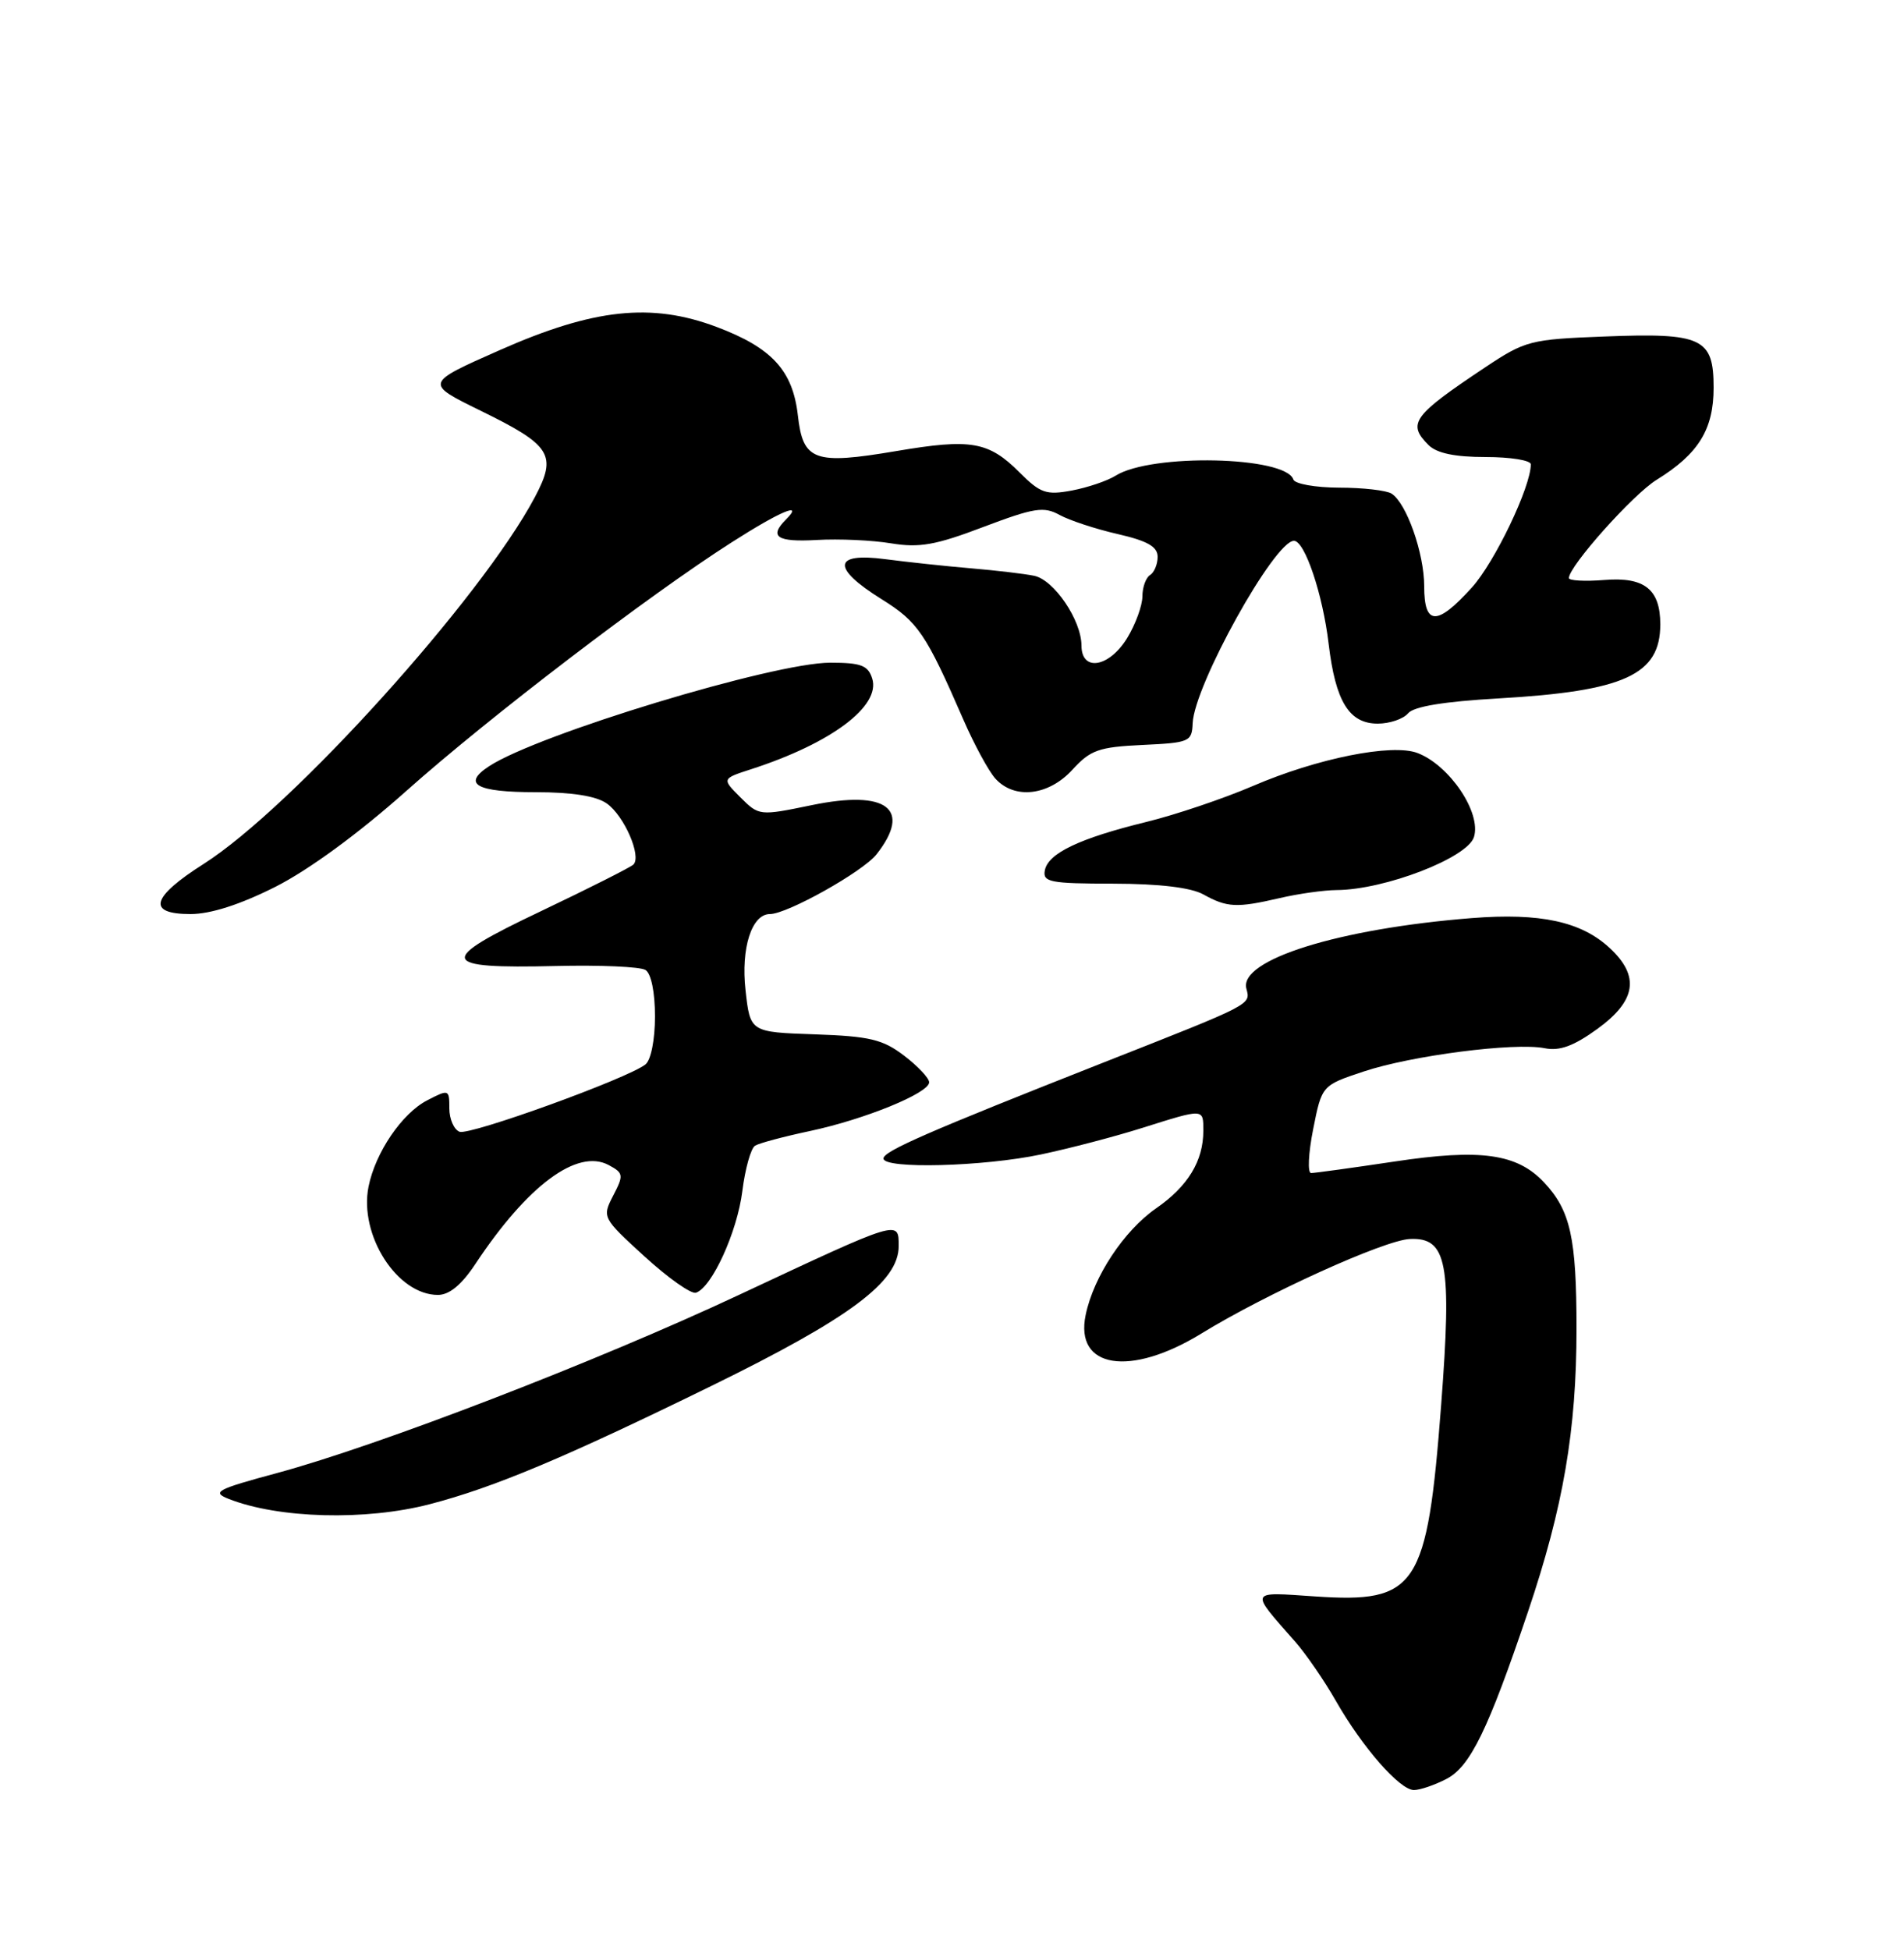 <?xml version="1.0" encoding="UTF-8" standalone="no"?>
<!DOCTYPE svg PUBLIC "-//W3C//DTD SVG 1.1//EN" "http://www.w3.org/Graphics/SVG/1.1/DTD/svg11.dtd" >
<svg xmlns="http://www.w3.org/2000/svg" xmlns:xlink="http://www.w3.org/1999/xlink" version="1.1" viewBox="0 0 250 256">
 <g >
 <path fill="currentColor"
d=" M 189.91 233.55 C 193.05 231.92 195.37 227.16 200.64 211.56 C 205.27 197.85 207.00 187.74 207.00 174.45 C 207.00 162.52 206.21 158.93 202.75 155.24 C 199.20 151.45 194.43 150.78 183.10 152.49 C 177.55 153.32 172.62 154.00 172.15 154.00 C 171.67 154.00 171.79 151.41 172.42 148.25 C 173.56 142.50 173.56 142.50 179.02 140.68 C 185.34 138.57 198.88 136.83 202.81 137.61 C 204.79 138.01 206.63 137.33 209.75 135.07 C 214.85 131.37 215.34 128.14 211.35 124.45 C 207.61 120.98 202.24 119.82 193.24 120.53 C 175.78 121.91 162.67 126.01 163.65 129.78 C 164.21 131.93 164.59 131.73 144.92 139.48 C 121.79 148.60 116.00 151.13 116.00 152.09 C 116.00 153.50 129.10 153.16 136.68 151.56 C 140.43 150.77 146.43 149.20 150.00 148.07 C 158.13 145.51 158.00 145.50 158.00 148.45 C 158.00 152.42 155.98 155.74 151.79 158.64 C 147.58 161.57 143.59 167.59 142.55 172.63 C 141.08 179.65 148.38 180.82 157.76 175.06 C 166.24 169.85 181.74 162.82 185.10 162.66 C 190.01 162.42 190.65 165.80 189.23 184.41 C 187.39 208.48 186.06 210.49 172.65 209.58 C 163.93 208.99 164.05 208.70 170.04 215.50 C 171.49 217.15 173.90 220.66 175.40 223.29 C 178.88 229.39 183.79 235.00 185.65 235.00 C 186.45 235.00 188.36 234.35 189.91 233.55 Z  M 56.44 197.47 C 64.83 195.29 74.16 191.37 93.36 181.97 C 111.64 173.02 118.00 168.27 118.00 163.59 C 118.00 160.13 118.23 160.07 97.00 170.01 C 78.42 178.72 49.75 189.77 36.39 193.38 C 28.45 195.52 27.77 195.88 30.00 196.77 C 36.54 199.36 48.01 199.67 56.44 197.47 Z  M 62.41 165.95 C 69.25 155.62 75.80 150.75 79.92 152.95 C 81.87 154.00 81.91 154.27 80.52 156.95 C 79.05 159.81 79.07 159.87 84.64 164.96 C 87.73 167.78 90.76 169.92 91.38 169.71 C 93.47 169.03 96.80 161.74 97.47 156.37 C 97.84 153.43 98.59 150.75 99.14 150.41 C 99.69 150.07 102.92 149.21 106.32 148.49 C 113.53 146.96 122.00 143.50 122.00 142.09 C 122.00 141.54 120.52 139.97 118.71 138.59 C 115.91 136.45 114.19 136.04 106.96 135.79 C 98.50 135.50 98.50 135.50 97.89 130.00 C 97.27 124.48 98.70 120.00 101.09 120.00 C 103.37 120.00 113.29 114.44 115.09 112.16 C 119.78 106.19 116.45 103.66 106.59 105.70 C 99.71 107.12 99.66 107.11 97.22 104.68 C 94.77 102.23 94.77 102.23 98.64 100.98 C 109.17 97.57 115.67 92.69 114.52 89.07 C 113.98 87.35 113.04 87.00 109.01 87.00 C 101.58 87.00 70.63 96.39 64.22 100.59 C 60.63 102.94 62.52 104.00 70.34 104.00 C 75.10 104.00 78.28 104.50 79.67 105.48 C 81.95 107.08 84.27 112.40 83.17 113.50 C 82.80 113.86 77.33 116.62 71.01 119.63 C 57.26 126.16 57.55 127.19 73.00 126.82 C 78.78 126.68 84.06 126.91 84.75 127.34 C 85.50 127.80 86.00 130.26 86.00 133.44 C 86.00 136.50 85.47 139.17 84.75 139.74 C 82.41 141.59 61.68 149.09 60.34 148.58 C 59.60 148.29 59.00 146.91 59.00 145.51 C 59.00 143.01 58.94 142.98 56.10 144.45 C 52.78 146.16 49.29 151.30 48.39 155.78 C 47.12 162.15 52.15 170.00 57.50 170.00 C 59.00 170.00 60.61 168.67 62.41 165.95 Z  M 36.15 116.43 C 40.54 114.21 47.09 109.42 53.37 103.82 C 64.13 94.23 85.17 78.15 96.07 71.20 C 102.48 67.10 105.61 65.79 103.20 68.20 C 100.93 70.47 102.01 71.19 107.25 70.89 C 110.14 70.72 114.53 70.92 117.00 71.33 C 120.71 71.94 122.84 71.57 129.12 69.18 C 135.79 66.66 137.05 66.46 139.12 67.60 C 140.43 68.32 143.86 69.45 146.75 70.11 C 150.67 71.01 152.00 71.77 152.00 73.10 C 152.00 74.08 151.55 75.16 151.00 75.50 C 150.45 75.84 150.00 77.10 150.00 78.31 C 149.99 79.51 149.10 81.96 148.01 83.75 C 145.64 87.63 142.00 88.24 142.00 84.75 C 141.99 81.42 138.40 76.12 135.78 75.59 C 134.53 75.33 130.80 74.89 127.50 74.61 C 124.20 74.33 119.14 73.79 116.25 73.41 C 109.35 72.50 109.16 74.55 115.75 78.66 C 120.54 81.64 121.57 83.17 126.49 94.47 C 127.92 97.76 129.82 101.25 130.70 102.22 C 133.20 104.99 137.69 104.47 140.81 101.05 C 143.18 98.46 144.27 98.07 150.00 97.80 C 156.18 97.51 156.50 97.38 156.60 94.96 C 156.79 90.00 167.34 71.00 169.90 71.00 C 171.32 71.00 173.68 78.01 174.45 84.50 C 175.35 92.09 177.14 95.00 180.90 95.00 C 182.47 95.00 184.26 94.39 184.88 93.65 C 185.62 92.75 189.58 92.10 196.75 91.69 C 213.30 90.74 218.00 88.59 218.00 81.97 C 218.00 77.37 215.93 75.72 210.68 76.14 C 208.11 76.35 206.00 76.23 206.00 75.89 C 206.00 74.33 214.42 64.90 217.52 62.99 C 223.02 59.59 225.00 56.38 225.00 50.90 C 225.00 44.37 223.52 43.67 210.61 44.18 C 200.93 44.55 200.27 44.72 195.00 48.23 C 185.49 54.57 184.74 55.60 187.57 58.43 C 188.65 59.50 191.02 60.00 195.07 60.00 C 198.33 60.00 201.00 60.43 201.00 60.96 C 201.00 63.92 196.27 73.80 193.26 77.13 C 188.68 82.20 187.00 82.16 187.00 76.97 C 187.00 72.63 184.68 66.05 182.71 64.80 C 182.05 64.38 178.95 64.02 175.83 64.02 C 172.72 64.01 170.01 63.53 169.82 62.95 C 168.80 59.89 151.18 59.51 146.50 62.44 C 145.40 63.13 142.80 64.01 140.72 64.40 C 137.38 65.02 136.60 64.75 133.90 62.05 C 129.80 57.95 127.53 57.55 117.67 59.22 C 106.90 61.04 105.43 60.51 104.76 54.52 C 104.09 48.64 101.35 45.65 94.09 42.92 C 85.53 39.70 77.95 40.51 65.63 45.96 C 55.76 50.32 55.76 50.32 63.09 53.91 C 72.40 58.47 73.18 59.71 70.22 65.28 C 63.20 78.52 38.34 106.04 26.75 113.41 C 19.83 117.81 19.25 120.00 25.02 120.00 C 27.65 120.00 31.52 118.76 36.15 116.43 Z  M 168.00 117.91 C 170.47 117.33 173.85 116.86 175.50 116.85 C 181.83 116.81 192.66 112.63 193.53 109.90 C 194.54 106.72 190.35 100.48 186.13 98.86 C 182.78 97.58 172.95 99.55 164.50 103.19 C 160.65 104.84 154.35 106.97 150.50 107.91 C 141.73 110.06 137.62 112.02 137.19 114.26 C 136.89 115.81 137.86 116.00 146.18 116.01 C 152.23 116.02 156.38 116.52 158.00 117.42 C 161.12 119.15 162.38 119.21 168.00 117.91 Z "/>
</g>
</svg>